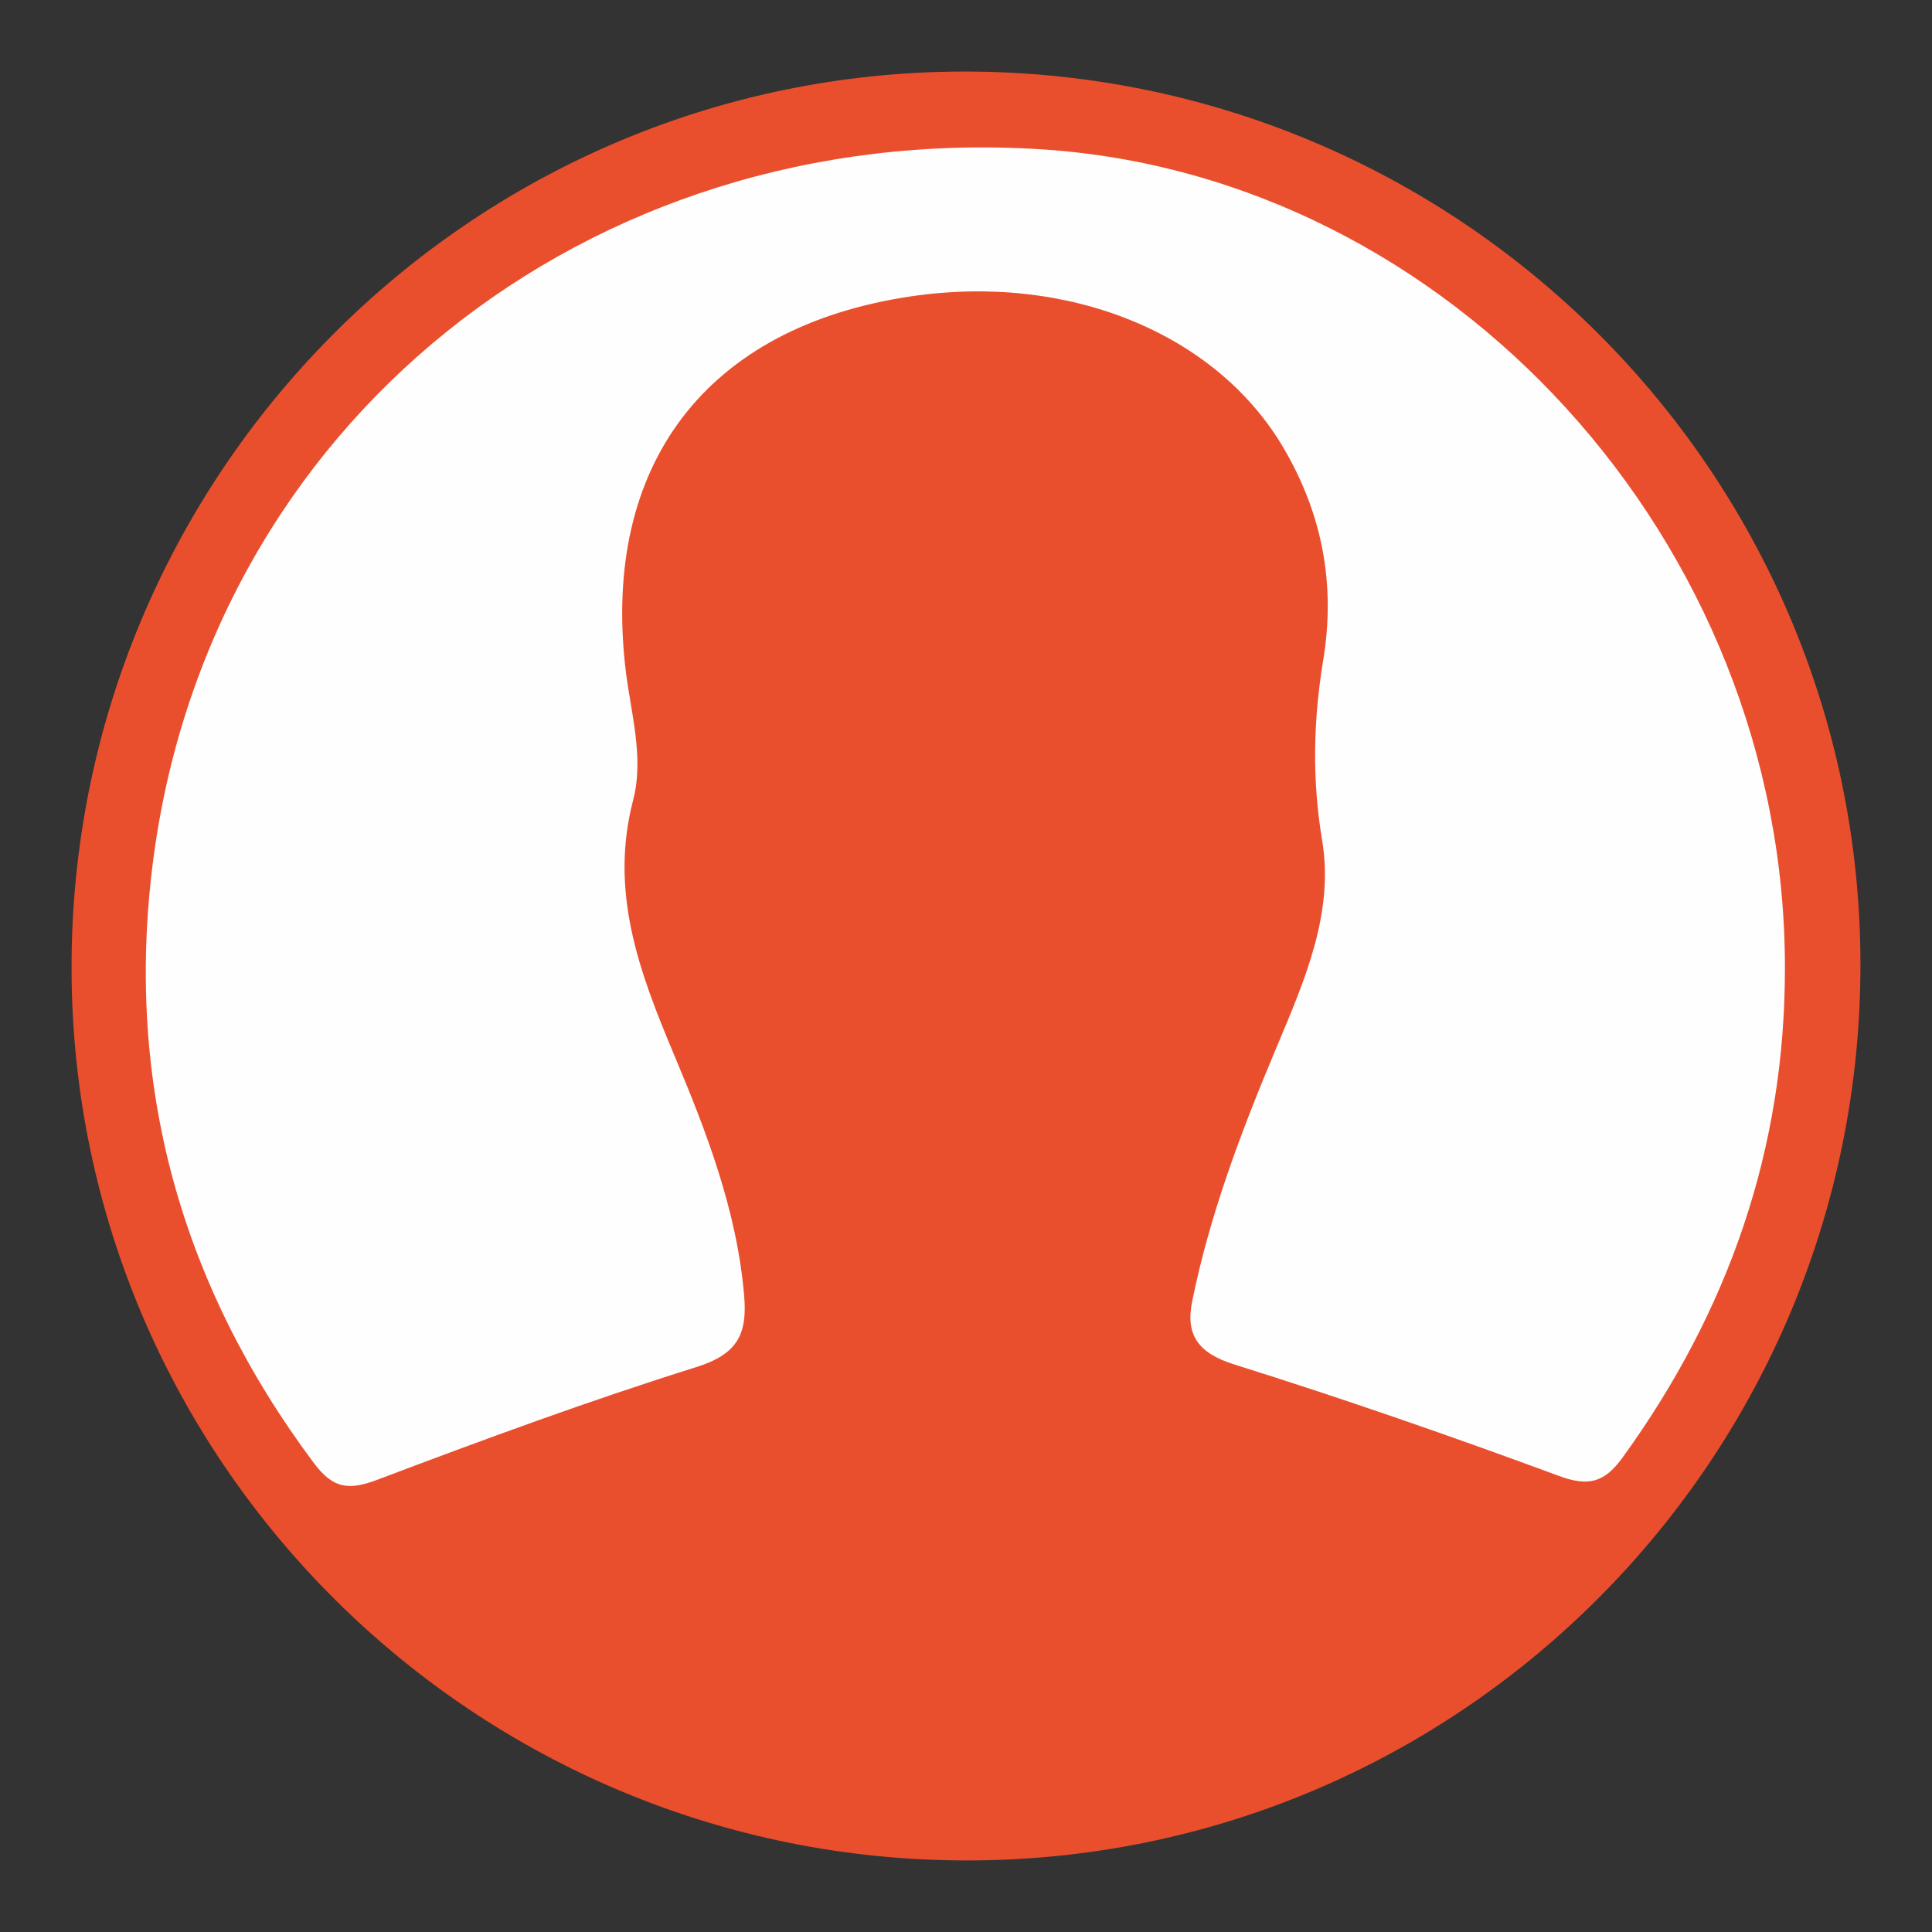 <?xml version="1.0" encoding="utf-8"?>
<!-- Generator: Adobe Illustrator 17.1.0, SVG Export Plug-In . SVG Version: 6.00 Build 0)  -->
<!DOCTYPE svg PUBLIC "-//W3C//DTD SVG 1.0//EN" "http://www.w3.org/TR/2001/REC-SVG-20010904/DTD/svg10.dtd">
<svg version="1.0" id="Layer_1" xmlns="http://www.w3.org/2000/svg" xmlns:xlink="http://www.w3.org/1999/xlink" x="0px" y="0px"
	 viewBox="0 0 54 54" enable-background="new 0 0 54 54" xml:space="preserve">
<rect x="0" y="0" width="54" height="54" fill="#333333" stroke="none"/>
<g>
	<path fill="#EA4F2D" d="M52,26.901C51.965,13.125,40.715,1.964,26.901,2C13.127,2.036,1.965,13.287,2,27.099
		C2.035,40.873,13.289,52.038,27.1,52C40.876,51.962,52.035,40.714,52,26.901z"/>
	<path fill="#FEFEFE" d="M49.889,27.067c0.019-11.893-9.337-22.181-20.822-22.896C16.4,3.383,5.785,11.881,4.262,24.196
		C3.506,30.309,5.047,35.907,8.771,40.89c0.544,0.728,0.982,0.771,1.791,0.464c2.941-1.113,5.896-2.202,8.896-3.142
		c1.144-0.358,1.433-0.907,1.342-1.987c-0.2-2.385-1.057-4.598-1.961-6.748c-0.976-2.323-1.811-4.548-1.142-7.116
		c0.314-1.207-0.074-2.458-0.215-3.676c-0.66-5.704,2.26-9.55,7.968-10.4c4.401-0.656,8.534,1.018,10.423,4.231
		c1.083,1.842,1.461,3.81,1.112,5.929c-0.276,1.674-0.318,3.327-0.031,5.043c0.338,2.02-0.482,3.899-1.27,5.774
		c-0.967,2.301-1.865,4.649-2.363,7.113c-0.191,0.944,0.174,1.447,1.177,1.762c3.05,0.957,6.073,2.006,9.07,3.114
		c0.848,0.314,1.286,0.176,1.793-0.525C48.314,36.639,49.893,32.116,49.889,27.067z"/>
</g>
</svg>
